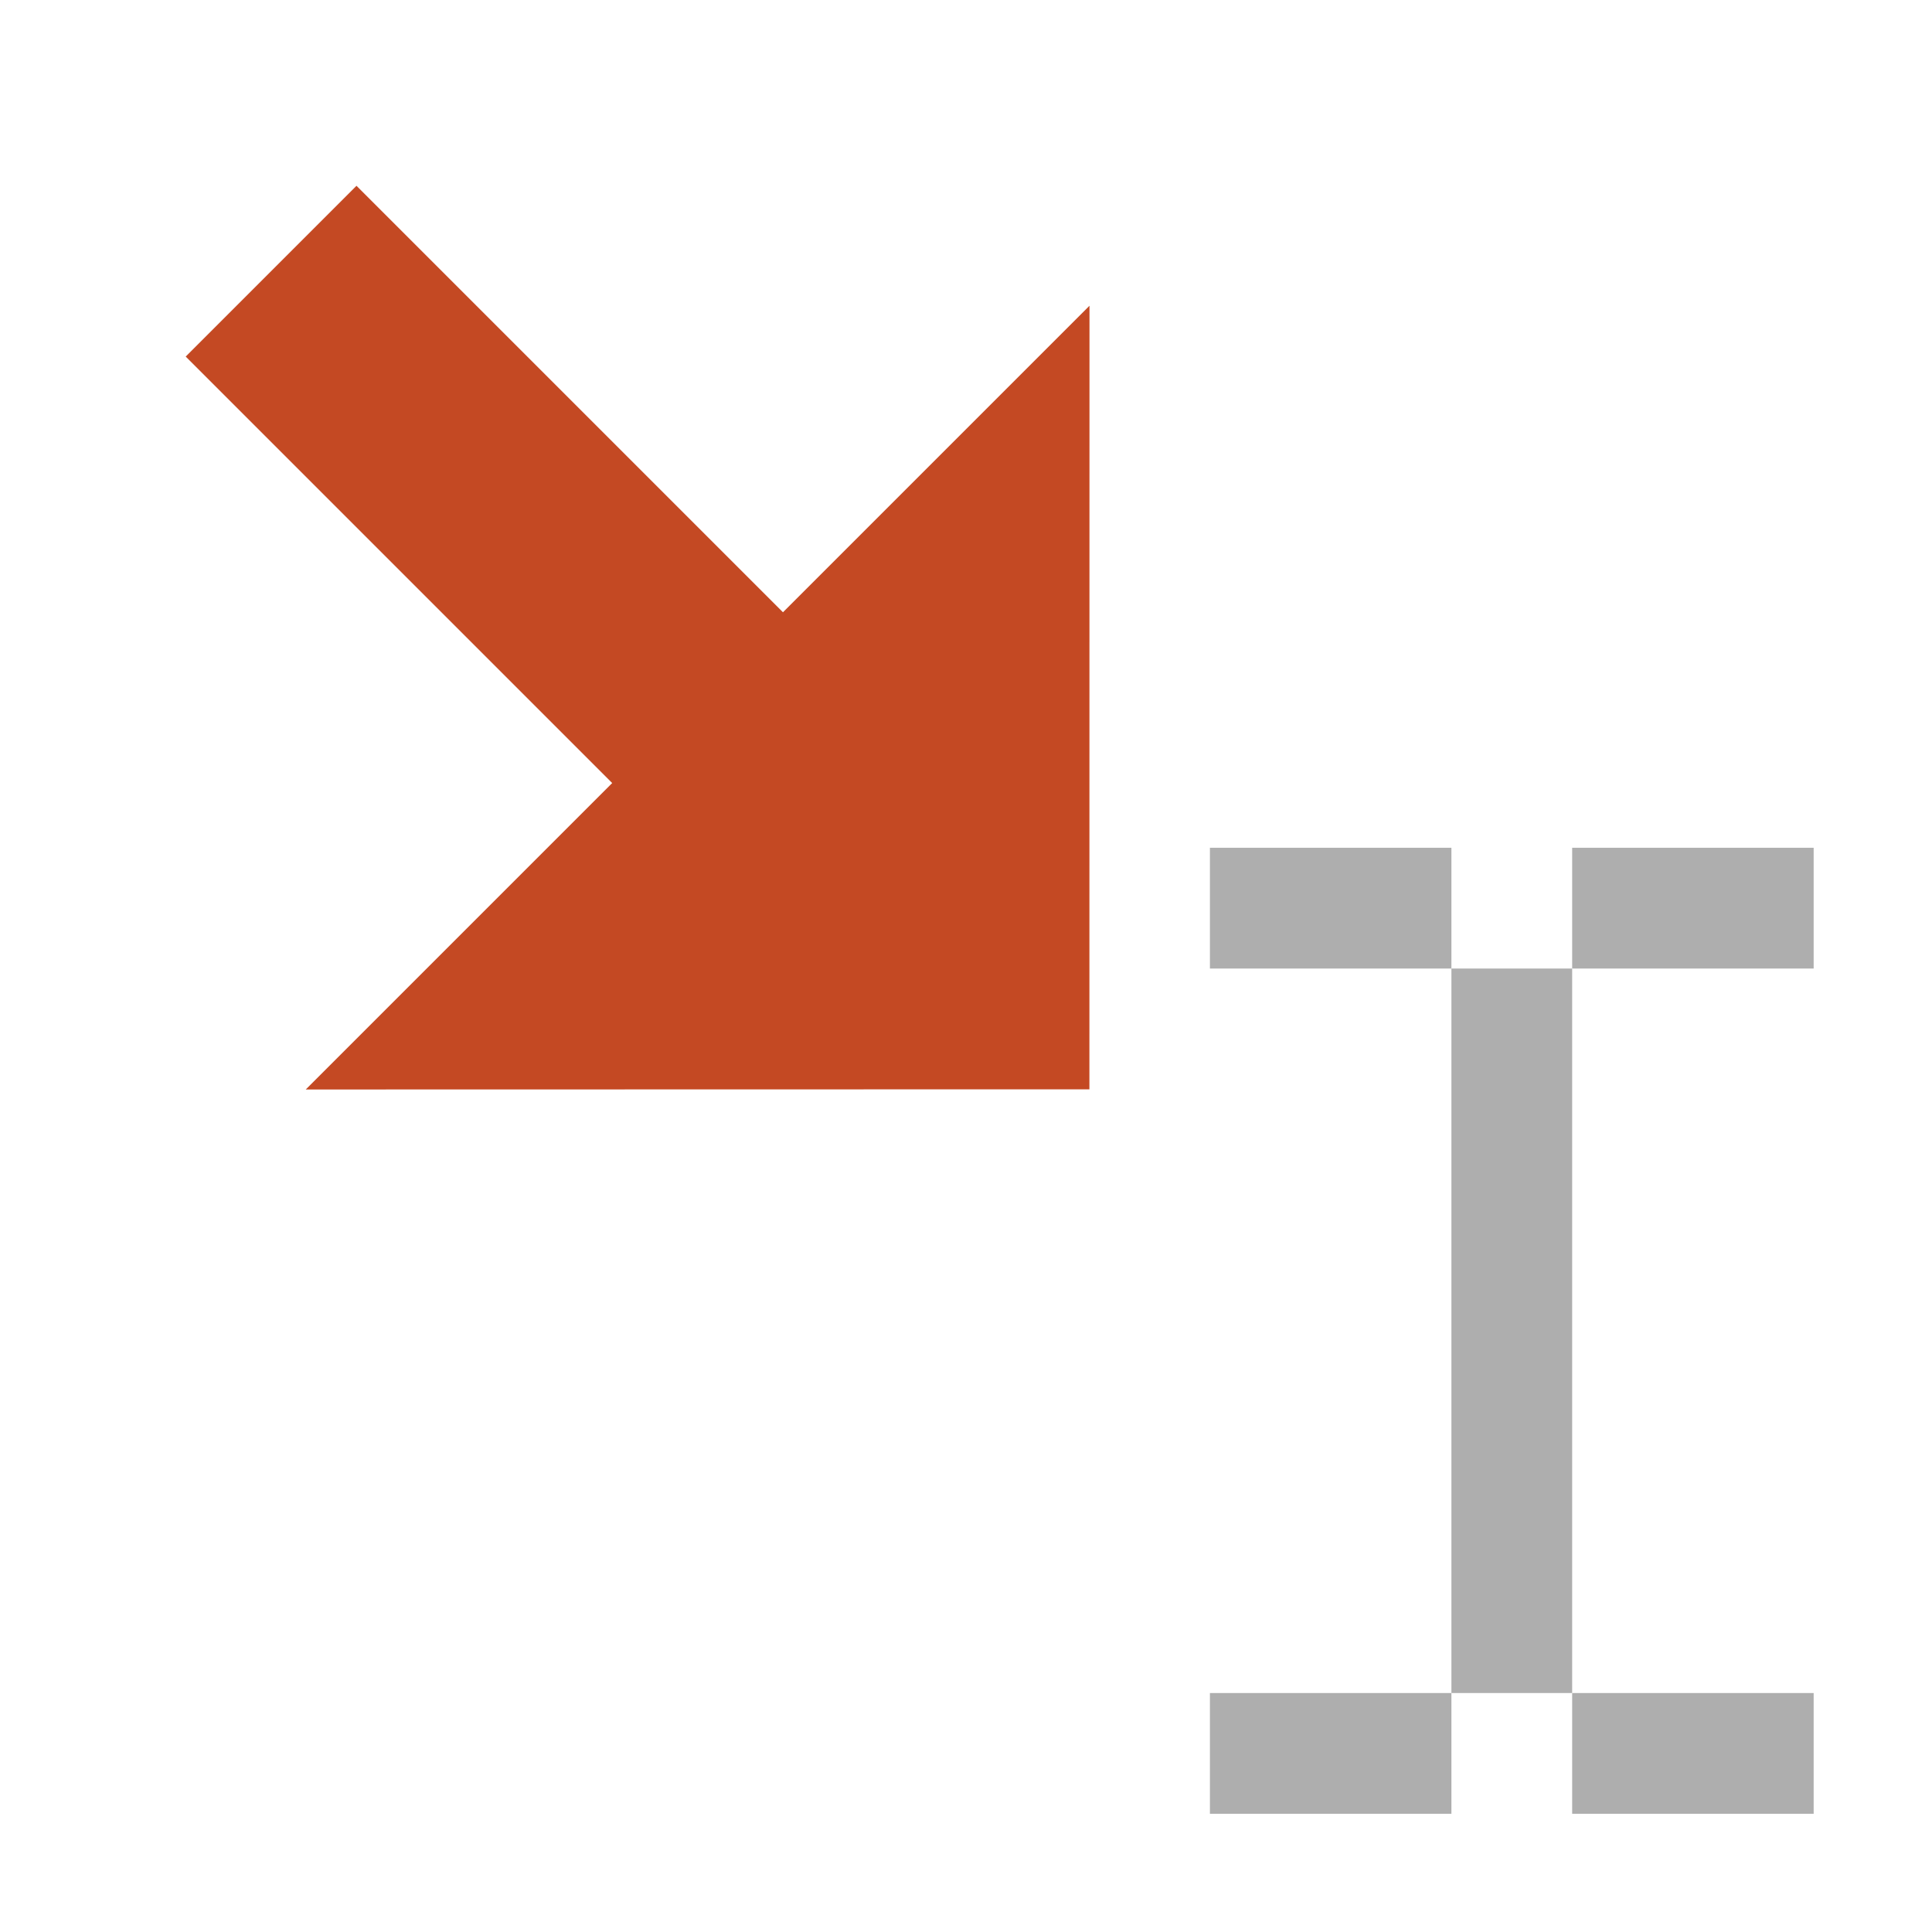 <svg xmlns="http://www.w3.org/2000/svg" width="16" height="16" viewBox="0 0 16 16">
  <g fill="none" fill-rule="evenodd">
    <rect width="1" height="6" x="12.02" y="8.021" fill="#AEAEAE"/>
    <rect width="2" height="1" x="10.02" y="7.021" fill="#AEAEAE"/>
    <rect width="2" height="1" x="13.02" y="7.021" fill="#AEAEAE"/>
    <rect width="2" height="1" x="10.02" y="14.021" fill="#AEAEAE"/>
    <rect width="2" height="1" x="13.02" y="14.021" fill="#AEAEAE"/>
    <path fill="#C44923" d="M6.634,5.837 L10.223,5.837 L5.633,10.425 L1.044,5.837 L4.634,5.837 L4.634,0.842 L6.634,0.842 L6.634,5.837 Z" transform="scale(-1 1) rotate(45 0 -7.967)"/>
  </g>
</svg>
